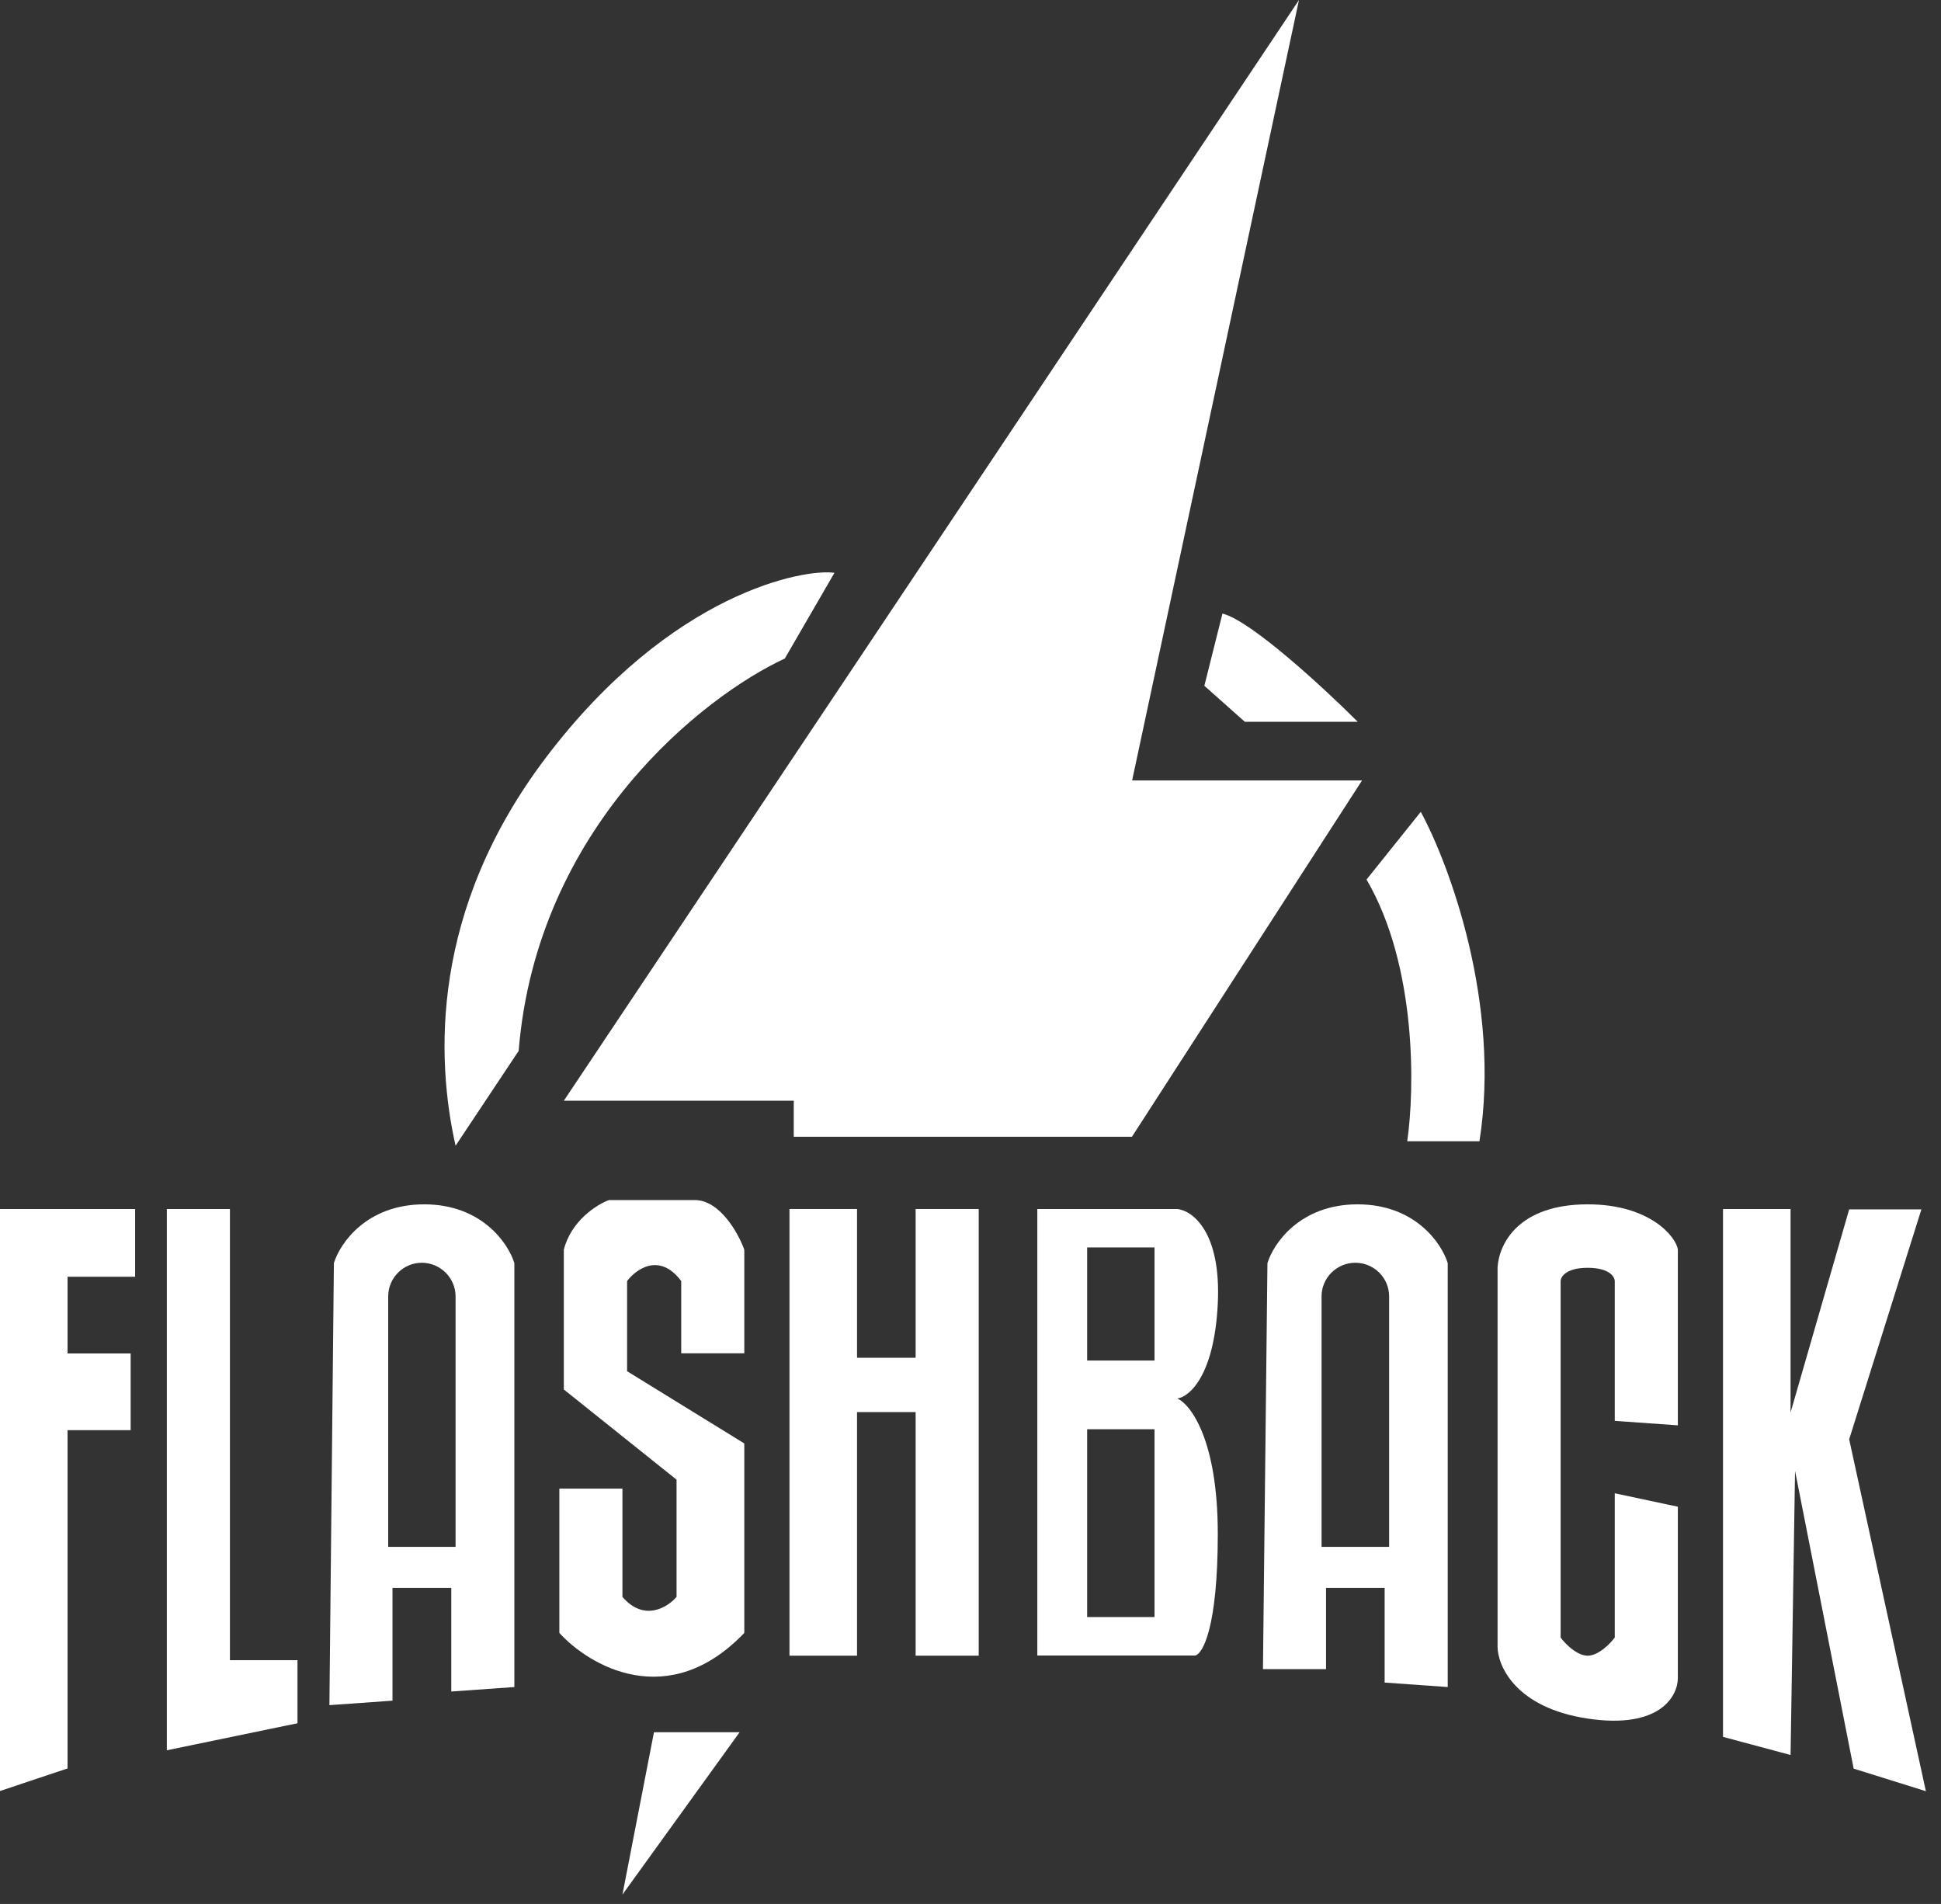 <svg width="104" height="102" viewBox="0 0 104 102" fill="none" xmlns="http://www.w3.org/2000/svg">
<rect x="0" y="0" width="104" height="102" fill="#333333" stroke="none"/>
<path d="M95.94 64.77H92.32V93.05L95.94 94.02L96.18 78.8L99.32 94.75L103.19 95.96L99.08 77.11L102.95 64.79H99.08L95.94 75.67V64.79V64.77Z" fill="white"/>
<path d="M86.52 76.12L89.9 76.36V66.94C89.82 66.3 88.45 64.52 85.07 64.52C81.38 64.52 80.32 66.61 80.24 67.9V88.2C80.24 89.25 81.21 91.49 85.07 92.07C88.94 92.65 89.9 90.86 89.9 89.9V80.72L86.52 80V87.73C86.28 88.05 85.65 88.7 85.07 88.7C84.49 88.7 83.86 88.06 83.62 87.73V68.64C83.62 68.4 83.91 67.92 85.07 67.92C86.23 67.92 86.52 68.4 86.52 68.64V76.13V76.12Z" fill="white"/>
<path d="M33.35 101.5L35.04 92.8H39.63L33.35 101.5V101.5Z" fill="white"/>
<path d="M66.7 38.67L64.53 36.74L65.5 32.87C67.05 33.26 70.98 36.9 72.75 38.67H66.71H66.7Z" fill="white"/>
<path d="M76.12 43.5L73.22 47.12C75.93 51.76 75.8 58.4 75.4 61.14H79.27C80.43 53.79 77.66 46.32 76.13 43.5H76.12Z" fill="white"/>
<path d="M24.41 61.38L27.79 56.3C28.76 44.31 37.7 37.29 42.05 35.28L44.71 30.69C43.18 30.45 36.01 31.66 29.24 40.6C23.05 48.78 23.36 56.71 24.41 61.38V61.38Z" fill="white"/>
<path d="M60.66 41.81L69.6 0L30.21 58.97H42.53V60.9H60.65L72.98 41.81H60.65H60.66Z" fill="white"/>
<path d="M65.25 69.84C65.44 65.98 63.88 64.85 63.08 64.77H55.58V88.69H64.04C64.44 88.61 65.25 87.19 65.25 82.17C65.25 77.15 63.8 75.24 63.08 74.92C63.72 74.84 65.06 73.71 65.25 69.84V69.84ZM61.86 86.63H58.25V76.57H61.86V86.63ZM61.86 72.89H58.25V66.83H61.86V72.89Z" fill="white"/>
<path d="M7.25 64.77H0V95.95L3.62 94.74V76.62H7V72.51H3.62V68.4H7.24V64.78L7.25 64.77Z" fill="white"/>
<path d="M8.94 93.77V64.77H12.32V88.94H15.94V92.32L8.93 93.77H8.94Z" fill="white"/>
<path d="M39.88 66.94V72.5H36.5V68.63C35.34 67.08 34.08 67.99 33.6 68.63V73.46L39.88 77.33V87.48C35.82 91.73 31.58 89.25 29.97 87.48V79.75H33.35V85.55C34.51 86.9 35.77 86.11 36.25 85.55V79.27L30.21 74.44V66.95C30.6 65.4 31.98 64.53 32.63 64.29H37.22C38.57 64.29 39.56 66.06 39.88 66.95V66.94Z" fill="white"/>
<path d="M45.92 64.77H42.3V88.7H45.92V75.65H49.06V88.7H52.44V64.77H49.06V72.74H45.92V64.77V64.77Z" fill="white"/>
<path d="M22.73 64.52C19.63 64.52 18.21 66.62 17.89 67.67L17.65 91.35L21.03 91.11V85.07H24.18V90.62L27.56 90.38V67.67C27.24 66.62 25.82 64.52 22.73 64.52V64.52ZM24.41 82.87H20.8V69.45C20.8 68.46 21.61 67.65 22.6 67.65C23.59 67.65 24.41 68.46 24.41 69.45V82.87Z" fill="white"/>
<path d="M72.74 64.52C69.65 64.52 68.23 66.62 67.91 67.67L67.67 89.42H71.05V85.07H74.19V90.14L77.57 90.38V67.67C77.25 66.62 75.83 64.52 72.74 64.52V64.52ZM74.43 82.87H70.81V69.45C70.81 68.46 71.62 67.65 72.62 67.65C73.62 67.65 74.43 68.46 74.43 69.45V82.87Z" fill="white"/>
</svg>
